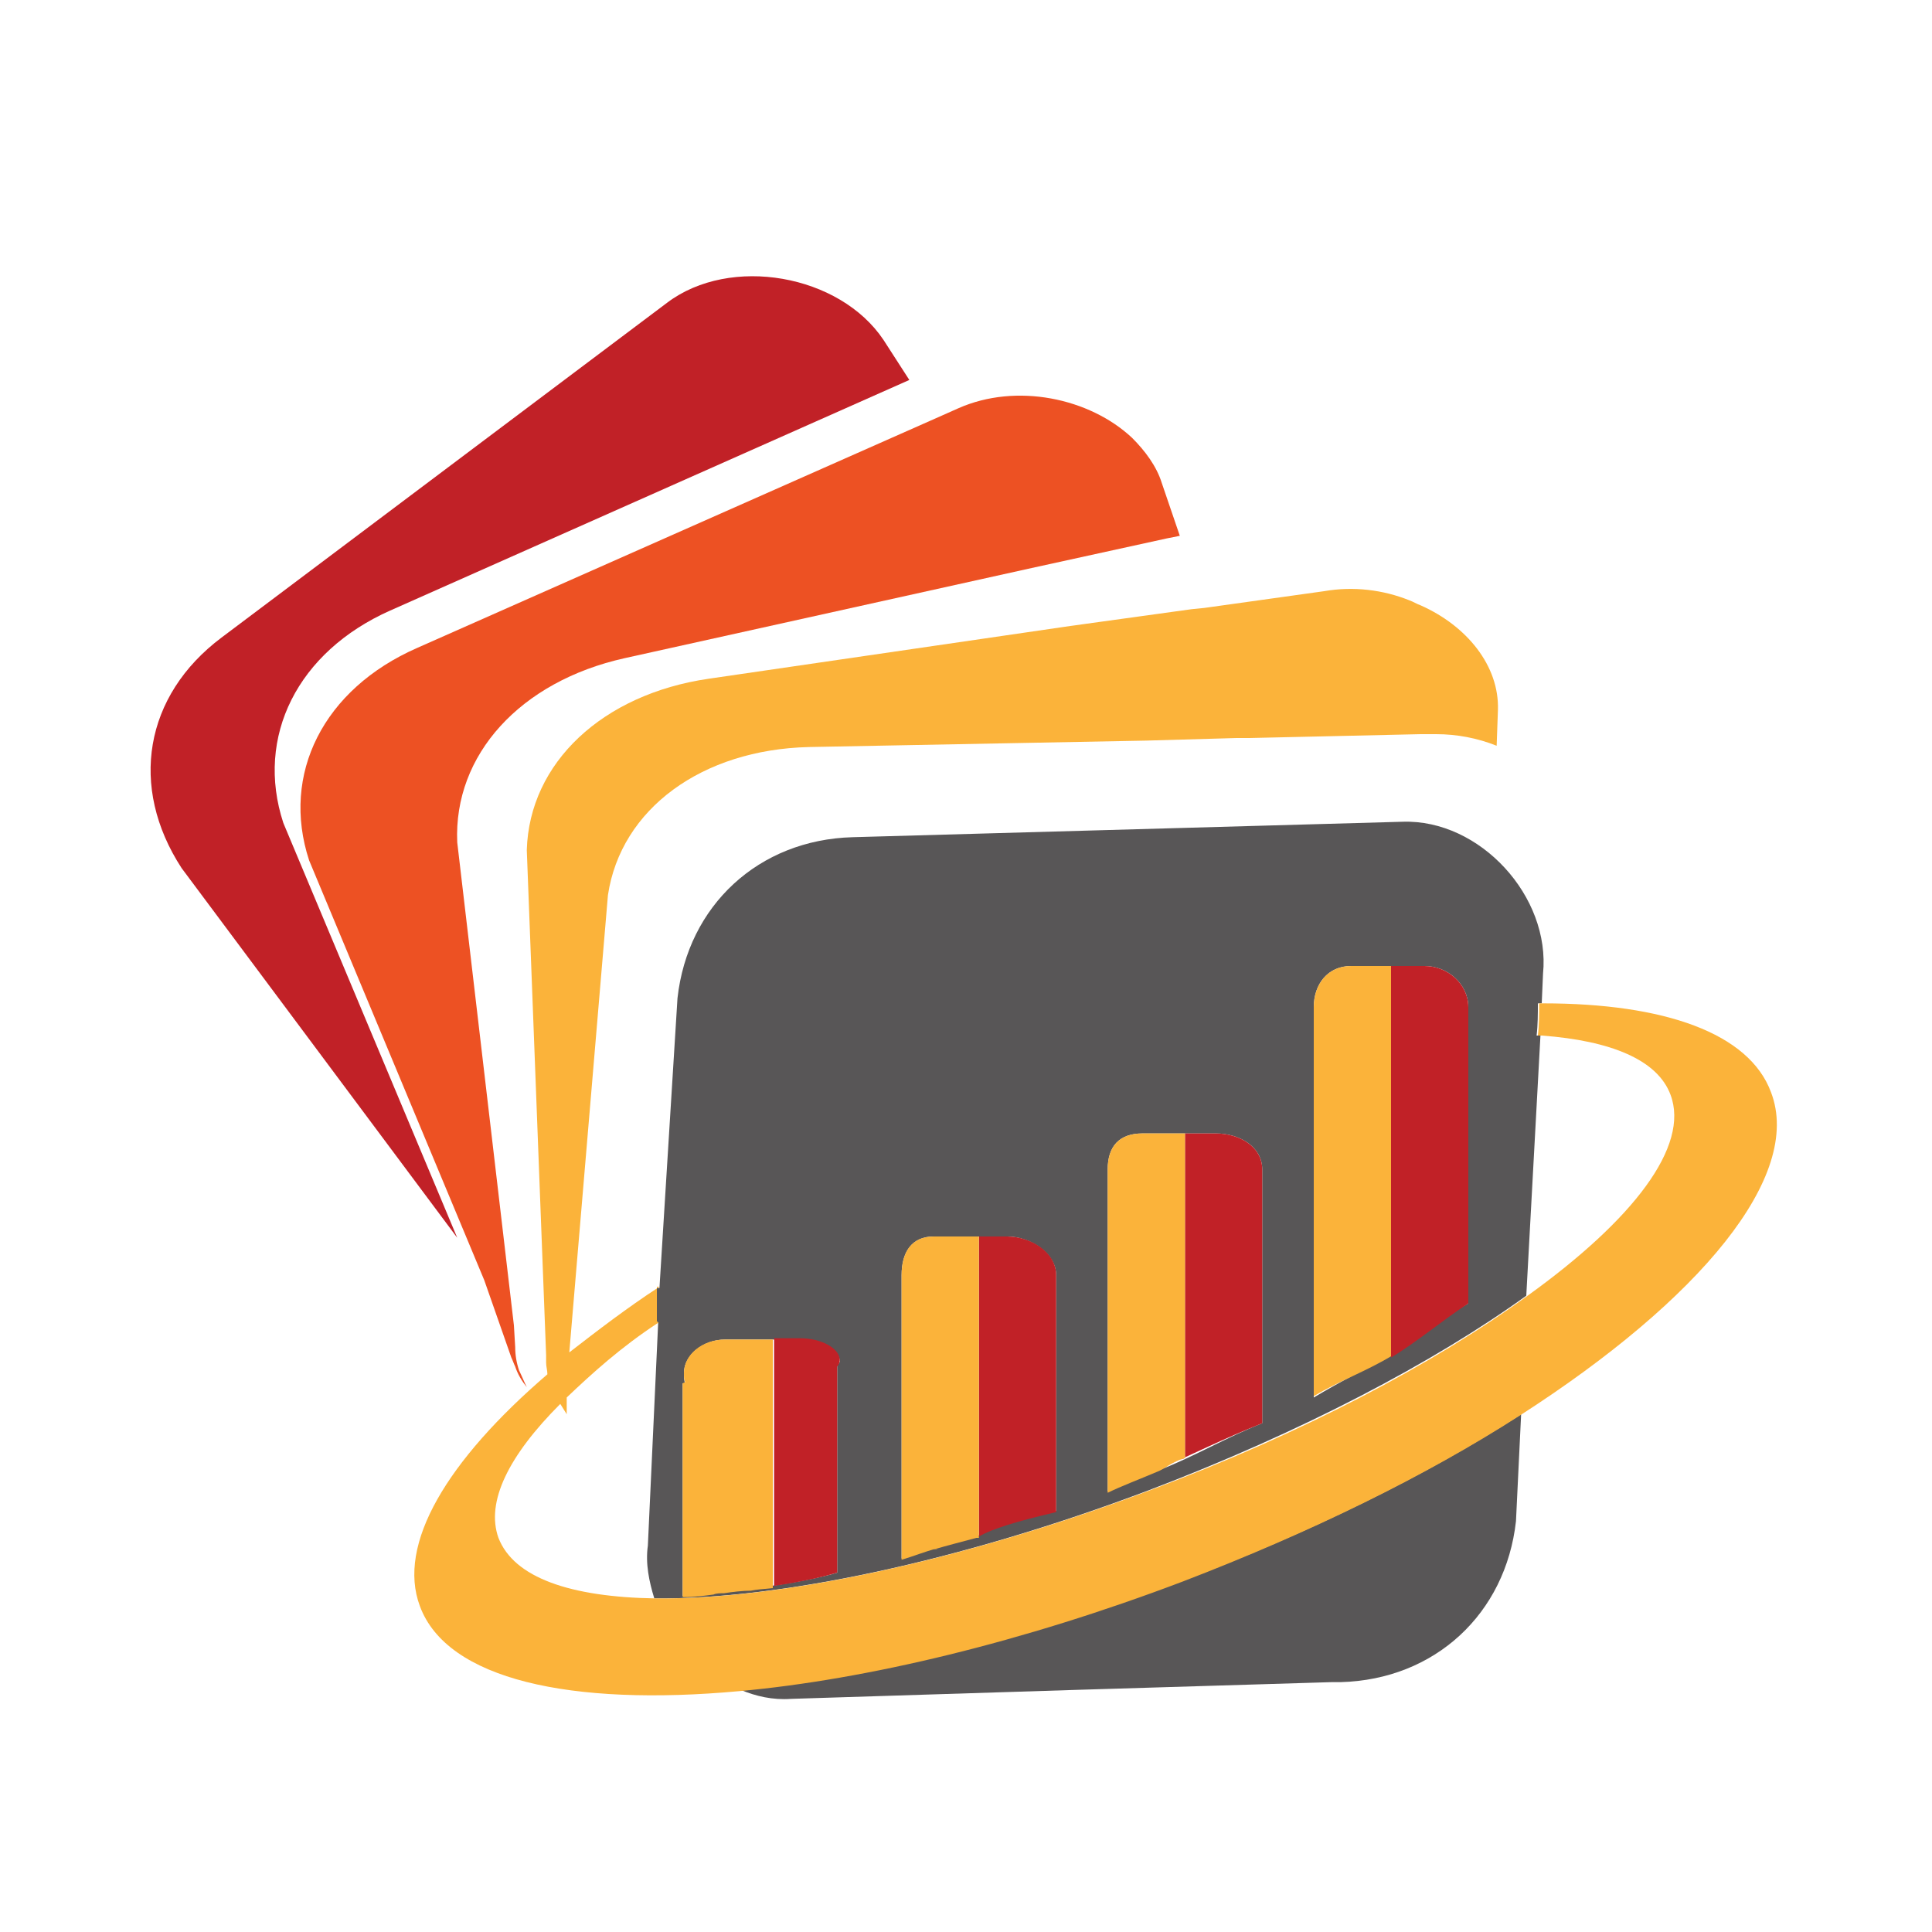 <?xml version="1.0" encoding="utf-8"?>
<!-- Generator: Adobe Illustrator 18.1.0, SVG Export Plug-In . SVG Version: 6.00 Build 0)  -->
<svg version="1.1" id="Layer_1" xmlns="http://www.w3.org/2000/svg" xmlns:xlink="http://www.w3.org/1999/xlink" x="0px" y="0px"
	 viewBox="0 0 150 150" enable-background="new 0 0 150 150" xml:space="preserve">
<g>
	<path fill="none" d="M129.6,85c-1-2.7-4.6-4.2-10-4.6l-1.1,20.2C126.8,94.7,131.1,89,129.6,85z"/>
	<path fill="none" d="M50.4,120.1l0.9-17.3c-2.9,2-5.3,3.9-7.3,5.8c0,0.4,0,0.8,0,1.3c-0.2-0.2-0.3-0.5-0.5-0.8
		c-4,4-5.8,7.6-4.8,10.4c1.2,3,5.6,4.6,12.2,4.7C50.5,122.8,50.3,121.5,50.4,120.1z"/>
	<path fill="#C12127" d="M22,63.9c-2.2-6.7,1.1-13.3,8.3-16.5l40.3-17.9l-2-3.1c-3.4-5.1-11.9-6.6-16.8-2.9L17.2,49.5
		C11.2,54,10,61.1,14.1,67.4l21.4,28.7L22,63.9z"/>
	<path fill="#ED5123" d="M24,66.8l13.6,32.6l2.1,6c0.1,0.2,0.2,0.5,0.3,0.7c0.2,0.6,0.5,1.1,0.9,1.6c-0.2-0.4-0.4-0.9-0.6-1.3
		c-0.2-0.6-0.3-1.2-0.3-1.8l-0.1-1.7l-4.4-37.5c-0.3-6.8,4.9-12.5,13-14.3l31.6-7l10.5-2.3l1-0.2l-1.4-4.1c-0.4-1.3-1.3-2.5-2.3-3.5
		c-3.3-3.1-9-4.3-13.5-2.3l-1.8,0.8L32.4,50.3C25.1,53.5,21.8,60.1,24,66.8z"/>
	<path fill="#585657" d="M57.5,131.2c1.2,0.5,2.5,0.8,3.9,0.7l22.2-0.7l19.8-0.6l0.7,0c7.3-0.2,12.8-5.3,13.6-12.5l0.4-8.3
		c-7.3,4.7-16.2,9.1-26.2,12.9C79.4,127.4,67.4,130.3,57.5,131.2z"/>
	<path fill="#585657" d="M51,102.6c0,0,0.1,0.1,0.1,0.1l-0.8,17.3c-0.2,1.4,0.1,2.8,0.5,4.1c9.5,0.1,23.6-2.8,38.4-8.4
		c11.8-4.5,22.1-9.9,29.3-15.1l1.1-20.2c-0.1,0-0.2,0-0.3,0c0.1-0.8,0.1-1.7,0.1-2.5c0.1,0,0.2,0,0.3,0l0.1-2.3
		c0.6-6-4.9-12-10.9-11.8L66.2,65c-7.3,0.2-12.8,5.3-13.6,12.5L51.2,100c0,0-0.2,0-0.2,0V102.6z M102,103.8V78.2
		c0-1.8,1.1-3.2,2.9-3.2h3.2h2.5c1.8,0,3.4,1.4,3.4,3.2v18.4v4.6c-2,1.2-3.7,1.8-5.7,3.8h0.2c-2,1-4.5,2.3-6.5,3.5V103.8z M86,111.2
		V90.8c0-1.8,0.9-2.8,2.7-2.8h3.2h2.5c1.8,0,3.6,1,3.6,2.8v15.1v4.6c-3,1.2-5.1,2.5-7.9,3.6c-1.4,0.6-3.1,1.2-4.1,1.7V111.2z
		 M70,116.5V99c0-1.8,0.8-3,2.5-3h3.2h2.5c1.8,0,3.8,1.3,3.8,3v13.7v4.6c-3,0.7-5,1.3-6,1.9v0c0,0-0.2,0-0.2,0
		c-1.1,0.3-2.2,0.6-3.2,0.9c0,0,0.3,0,0.2,0c-1.1,0.3-1.8,0.6-2.8,0.9V116.5z M53,107.4l0.2,0c-0.1-0.2-0.1-0.5-0.1-0.8
		c0-1.4,1.5-2.6,3.2-2.6h3.2H62c1.8,0,3.2,0.8,3.2,1.7c0,0.1-0.2,0.3-0.2,0.4l0,0v16c-2,0.6-4.8,1-7,1.3c-0.6,0.1-1.2,0.2-1.8,0.2
		c-0.3,0-0.5,0.1-0.8,0.1c-0.8,0.1-1.4,0.1-2.4,0.2V107.4z"/>
	<path fill="#C12127" d="M58.2,123.4c2.3-0.3,4.8-0.7,6.8-1.3v-16l0,0c0.1-0.1,0.2-0.3,0.2-0.5c0-0.9-1.4-1.7-3.1-1.7h-2v19.2
		C59,123.3,58.7,123.4,58.2,123.4z"/>
	<path fill="#C12127" d="M56.2,123.7c-0.3,0-0.5,0-0.8,0.1C55.7,123.7,55.9,123.7,56.2,123.7z"/>
	<path fill="#C12127" d="M75.7,119.3c-1.1,0.3-2.1,0.6-3.1,0.9C73.6,120,74.6,119.7,75.7,119.3z"/>
	<path fill="#C12127" d="M69.3,121.2c1-0.3,2.1-0.6,3.2-0.9C71.4,120.6,70.3,120.9,69.3,121.2z"/>
	<path fill="#C12127" d="M82,117.4v-4.6V99c0-1.8-2-3-3.8-3H76v23.3C77,118.7,79,118.1,82,117.4z"/>
	<path fill="#C12127" d="M89.9,114.1c2.7-1.2,5.1-2.4,8.1-3.6v-4.6V90.8c0-1.8-1.8-2.8-3.6-2.8H92v25.2
		C91,113.5,90.7,113.8,89.9,114.1z"/>
	<path fill="#C12127" d="M114,101.2v-4.6V78.2c0-1.8-1.6-3.2-3.4-3.2H108v30.4C110,104.2,112,102.5,114,101.2z"/>
	<path fill="#FBB33A" d="M56.2,123.7c0.6-0.1,1.5-0.2,2.1-0.2c0.5-0.1,0.7-0.1,1.7-0.2V104h-3.7c-1.8,0-3.2,1.2-3.2,2.6
		c0,0.3,0,0.5,0.1,0.7l-0.2,0.1v16.6c1,0,1.6-0.1,2.4-0.2C55.6,123.7,55.9,123.7,56.2,123.7z"/>
	<path fill="#FBB33A" d="M72.5,120.3c1-0.3,2.2-0.6,3.3-0.9c0,0,0.2,0,0.2,0v0V96h-3.5c-1.8,0-2.5,1.3-2.5,3v17.5v4.6
		c1-0.3,1.7-0.6,2.8-0.9C72.8,120.3,72.5,120.3,72.5,120.3z"/>
	<path fill="#FBB33A" d="M92,113.2V88h-3.3c-1.8,0-2.7,1-2.7,2.8v20.5v4.6c1-0.5,2.6-1.1,4-1.7C90.8,113.8,91,113.5,92,113.2z"/>
	<path fill="#FBB33A" d="M108,104.9V75h-3.1c-1.8,0-2.9,1.4-2.9,3.2v25.6v4.6c2-1.2,4-1.9,6-3.1V104.9z"/>
	<path fill="#FBB33A" d="M137.5,84.8c-1.7-4.6-8.3-6.9-17.7-6.9c-0.1,0-0.2,0-0.3,0c0,0.8,0,1.7-0.1,2.5c0.1,0,0.2,0,0.3,0
		c5.4,0.4,9,1.9,10,4.6c1.5,4-2.9,9.7-11.1,15.6c-7.3,5.3-17.5,10.7-29.3,15.1c-14.9,5.6-28.9,8.5-38.4,8.4
		c-6.6-0.1-11-1.6-12.2-4.7c-1-2.8,0.8-6.4,4.8-10.4c0.2,0.3,0.3,0.5,0.5,0.8c0-0.4,0-0.8,0-1.3c2-1.9,4.2-3.9,7.1-5.8
		c0.1,0-0.1-0.1-0.1-0.1v-2.7c0,0,0.2,0,0.2,0c-2.6,1.7-4.8,3.4-7,5.1l3-35.5c1-6.7,7.3-11.3,15.6-11.5L89,57.5l7-0.2l1,0l13.3-0.3
		l0.8,0c0.1,0,0.3,0,0.4,0c1.6,0,3.2,0.3,4.7,0.9l0.1-2.8c0.1-3.4-2.4-6.5-6-8.1c-0.3-0.1-0.6-0.3-0.9-0.4c-2-0.8-4.3-1.1-6.6-0.7
		l-9.3,1.3l-1,0.1l-9.4,1.3L55,52.7c-8.2,1.2-13.9,6.5-14.1,13.3l1.5,39.2c0,0.2,0,0.4,0,0.6c0,0.3,0.1,0.6,0.1,0.9
		c-7.8,6.7-11.7,13.2-9.9,18c2.1,5.7,11.7,7.8,24.8,6.6c9.9-0.9,22-3.8,34.4-8.5c9.9-3.8,18.9-8.2,26.2-12.9
		C132,100.9,140,91.3,137.5,84.8z"/>
</g>
</svg>
